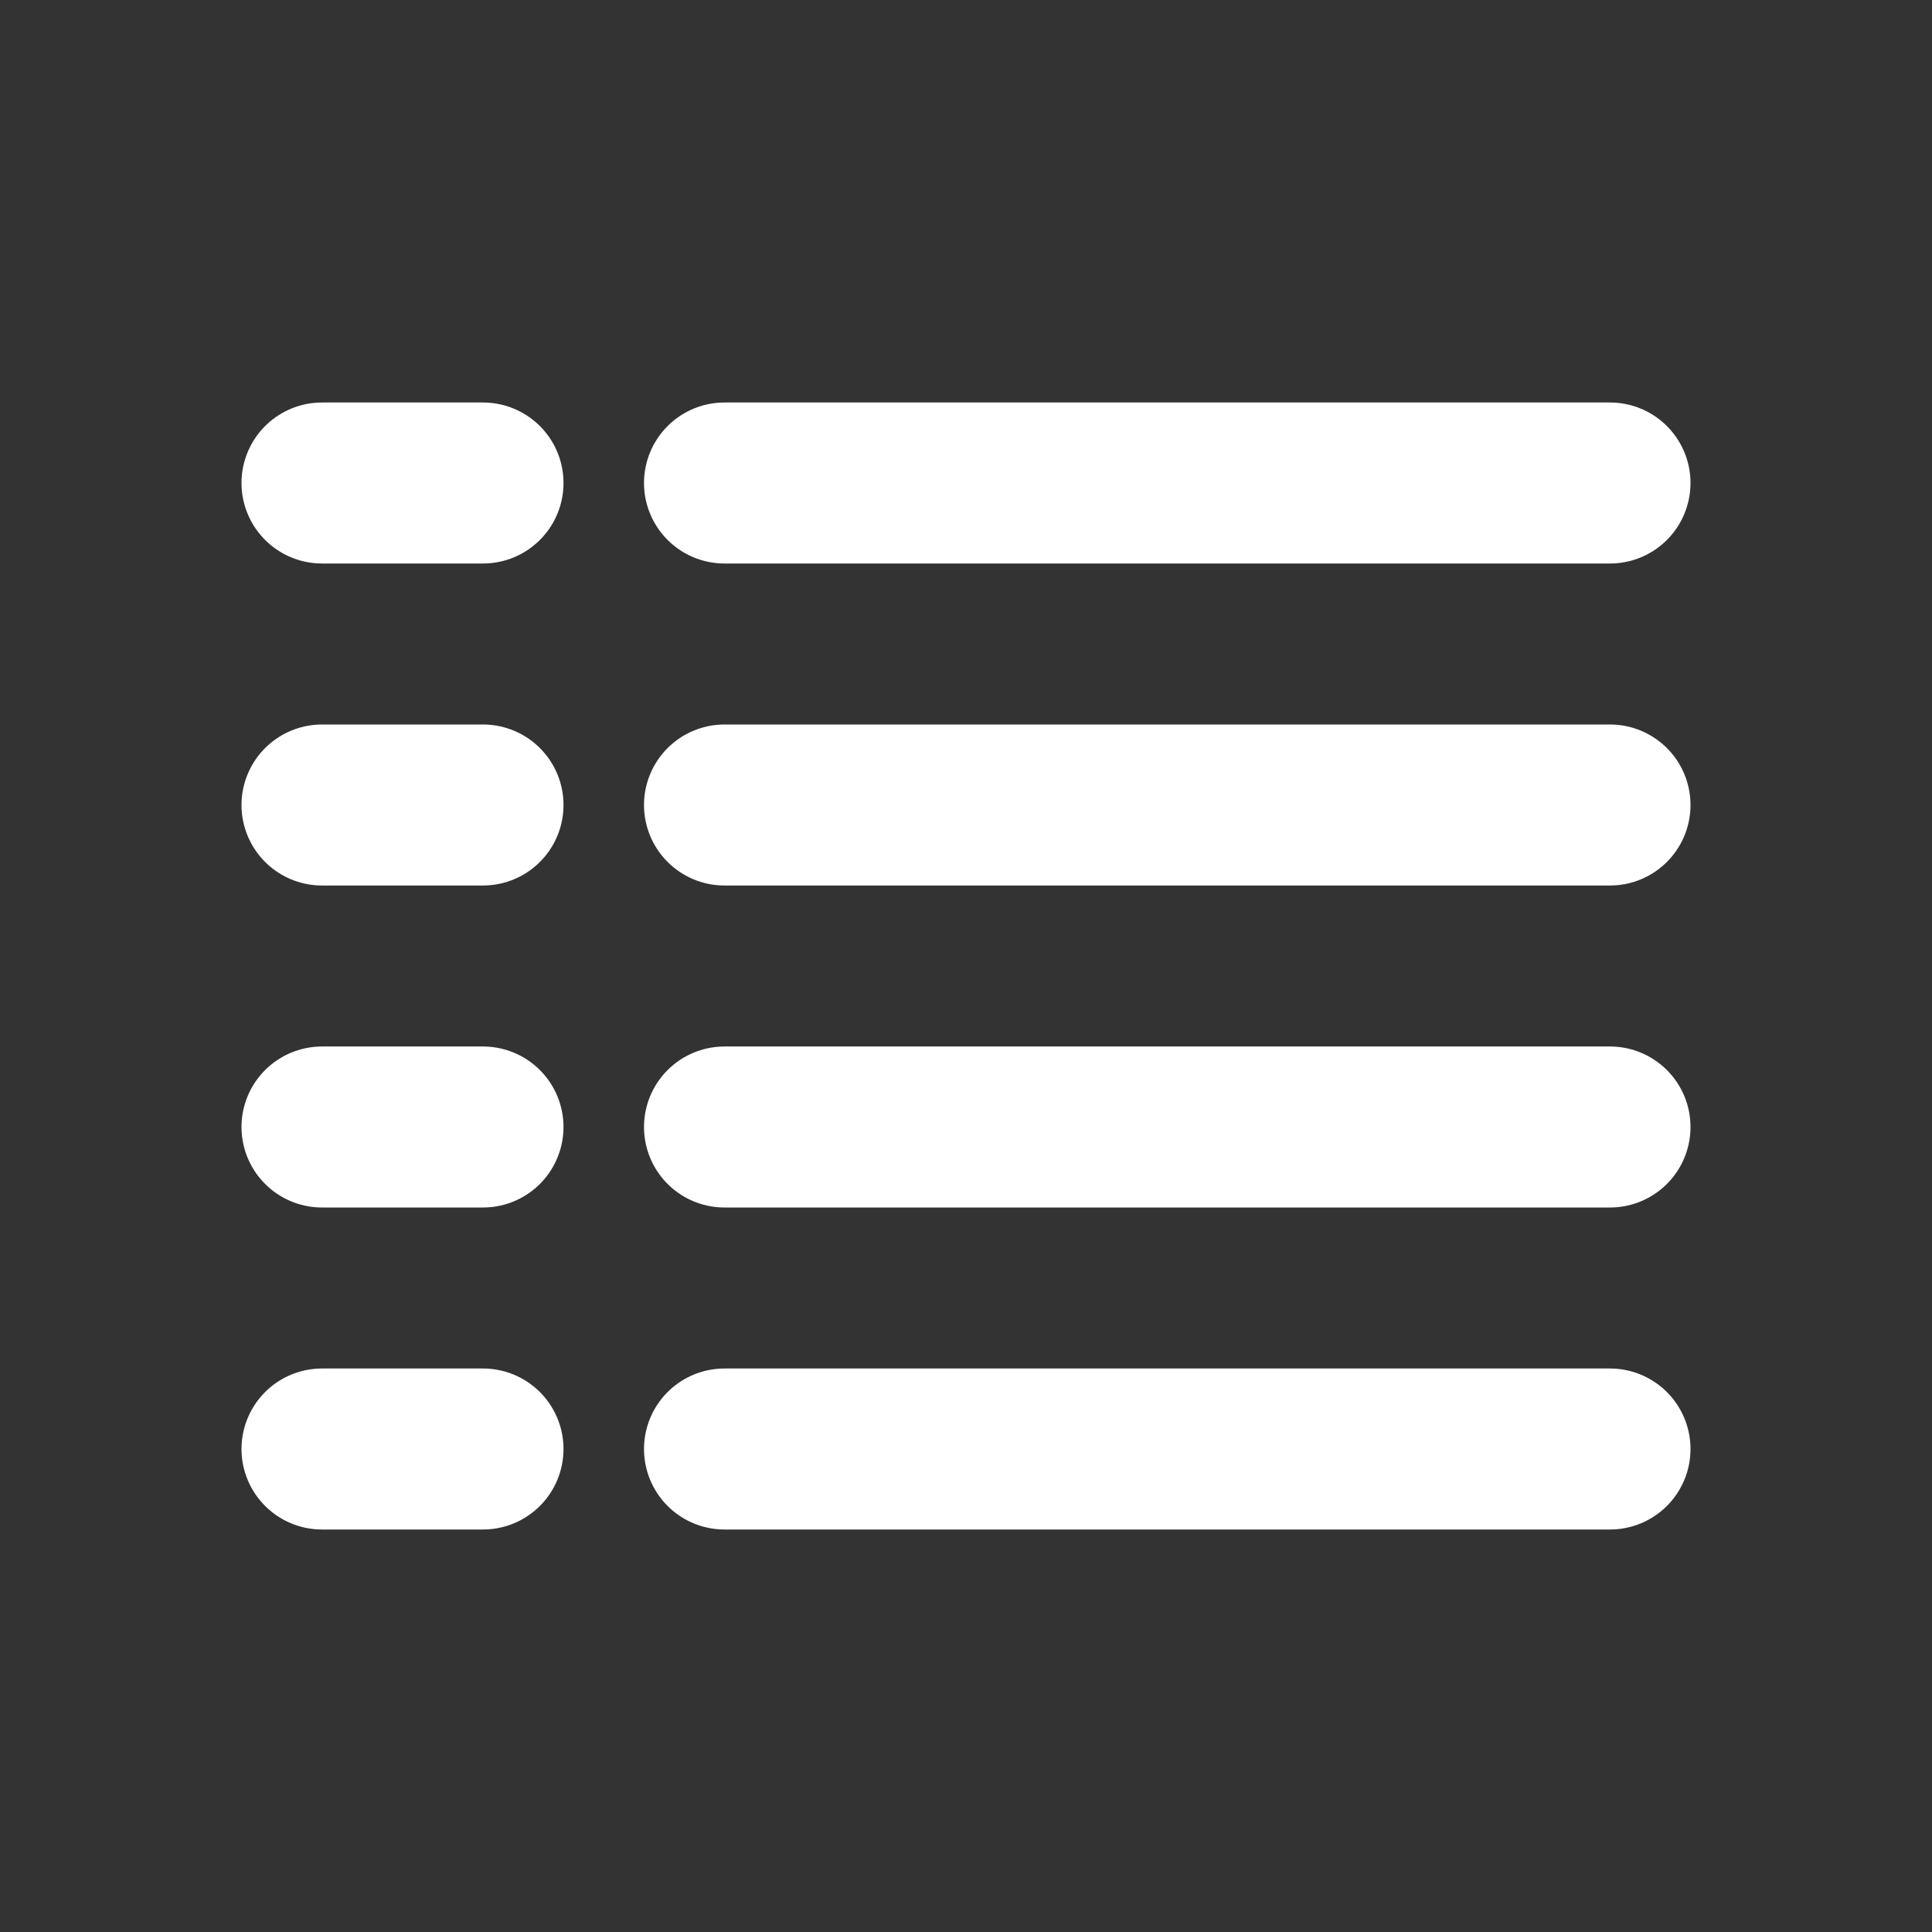 ﻿<?xml version="1.0" encoding="utf-8"?>
<!DOCTYPE svg PUBLIC "-//W3C//DTD SVG 1.1//EN" "http://www.w3.org/Graphics/SVG/1.1/DTD/svg11.dtd">
<svg xmlns="http://www.w3.org/2000/svg" xmlns:xlink="http://www.w3.org/1999/xlink" version="1.1" baseProfile="full" width="24" height="24" viewBox="0 0 24.00 24.00" enable-background="new 0 0 24.00 24.00" xml:space="preserve">
	<rect x="0" y="0" width="24.00" height="24.00" fill="#333333" stroke="none"/>
	<g>
		<line fill="none" stroke-width="2" stroke-linecap="round" stroke-linejoin="round" stroke="#FFFFFF" stroke-opacity="1" x1="4" y1="6" x2="6" y2="6"/>
		<line fill="none" stroke-width="2" stroke-linecap="round" stroke-linejoin="round" stroke="#FFFFFF" stroke-opacity="1" x1="9" y1="6" x2="20" y2="6"/>
		<line fill="none" stroke-width="2" stroke-linecap="round" stroke-linejoin="round" stroke="#FFFFFF" stroke-opacity="1" x1="4" y1="10" x2="6" y2="10"/>
		<line fill="none" stroke-width="2" stroke-linecap="round" stroke-linejoin="round" stroke="#FFFFFF" stroke-opacity="1" x1="9" y1="10" x2="20" y2="10"/>
		<line fill="none" stroke-width="2" stroke-linecap="round" stroke-linejoin="round" stroke="#FFFFFF" stroke-opacity="1" x1="4" y1="14" x2="6" y2="14"/>
		<line fill="none" stroke-width="2" stroke-linecap="round" stroke-linejoin="round" stroke="#FFFFFF" stroke-opacity="1" x1="9" y1="14" x2="20" y2="14"/>
		<line fill="none" stroke-width="2" stroke-linecap="round" stroke-linejoin="round" stroke="#FFFFFF" stroke-opacity="1" x1="4" y1="18" x2="6" y2="18"/>
		<line fill="none" stroke-width="2" stroke-linecap="round" stroke-linejoin="round" stroke="#FFFFFF" stroke-opacity="1" x1="9" y1="18" x2="20" y2="18"/>
	</g>
</svg>
